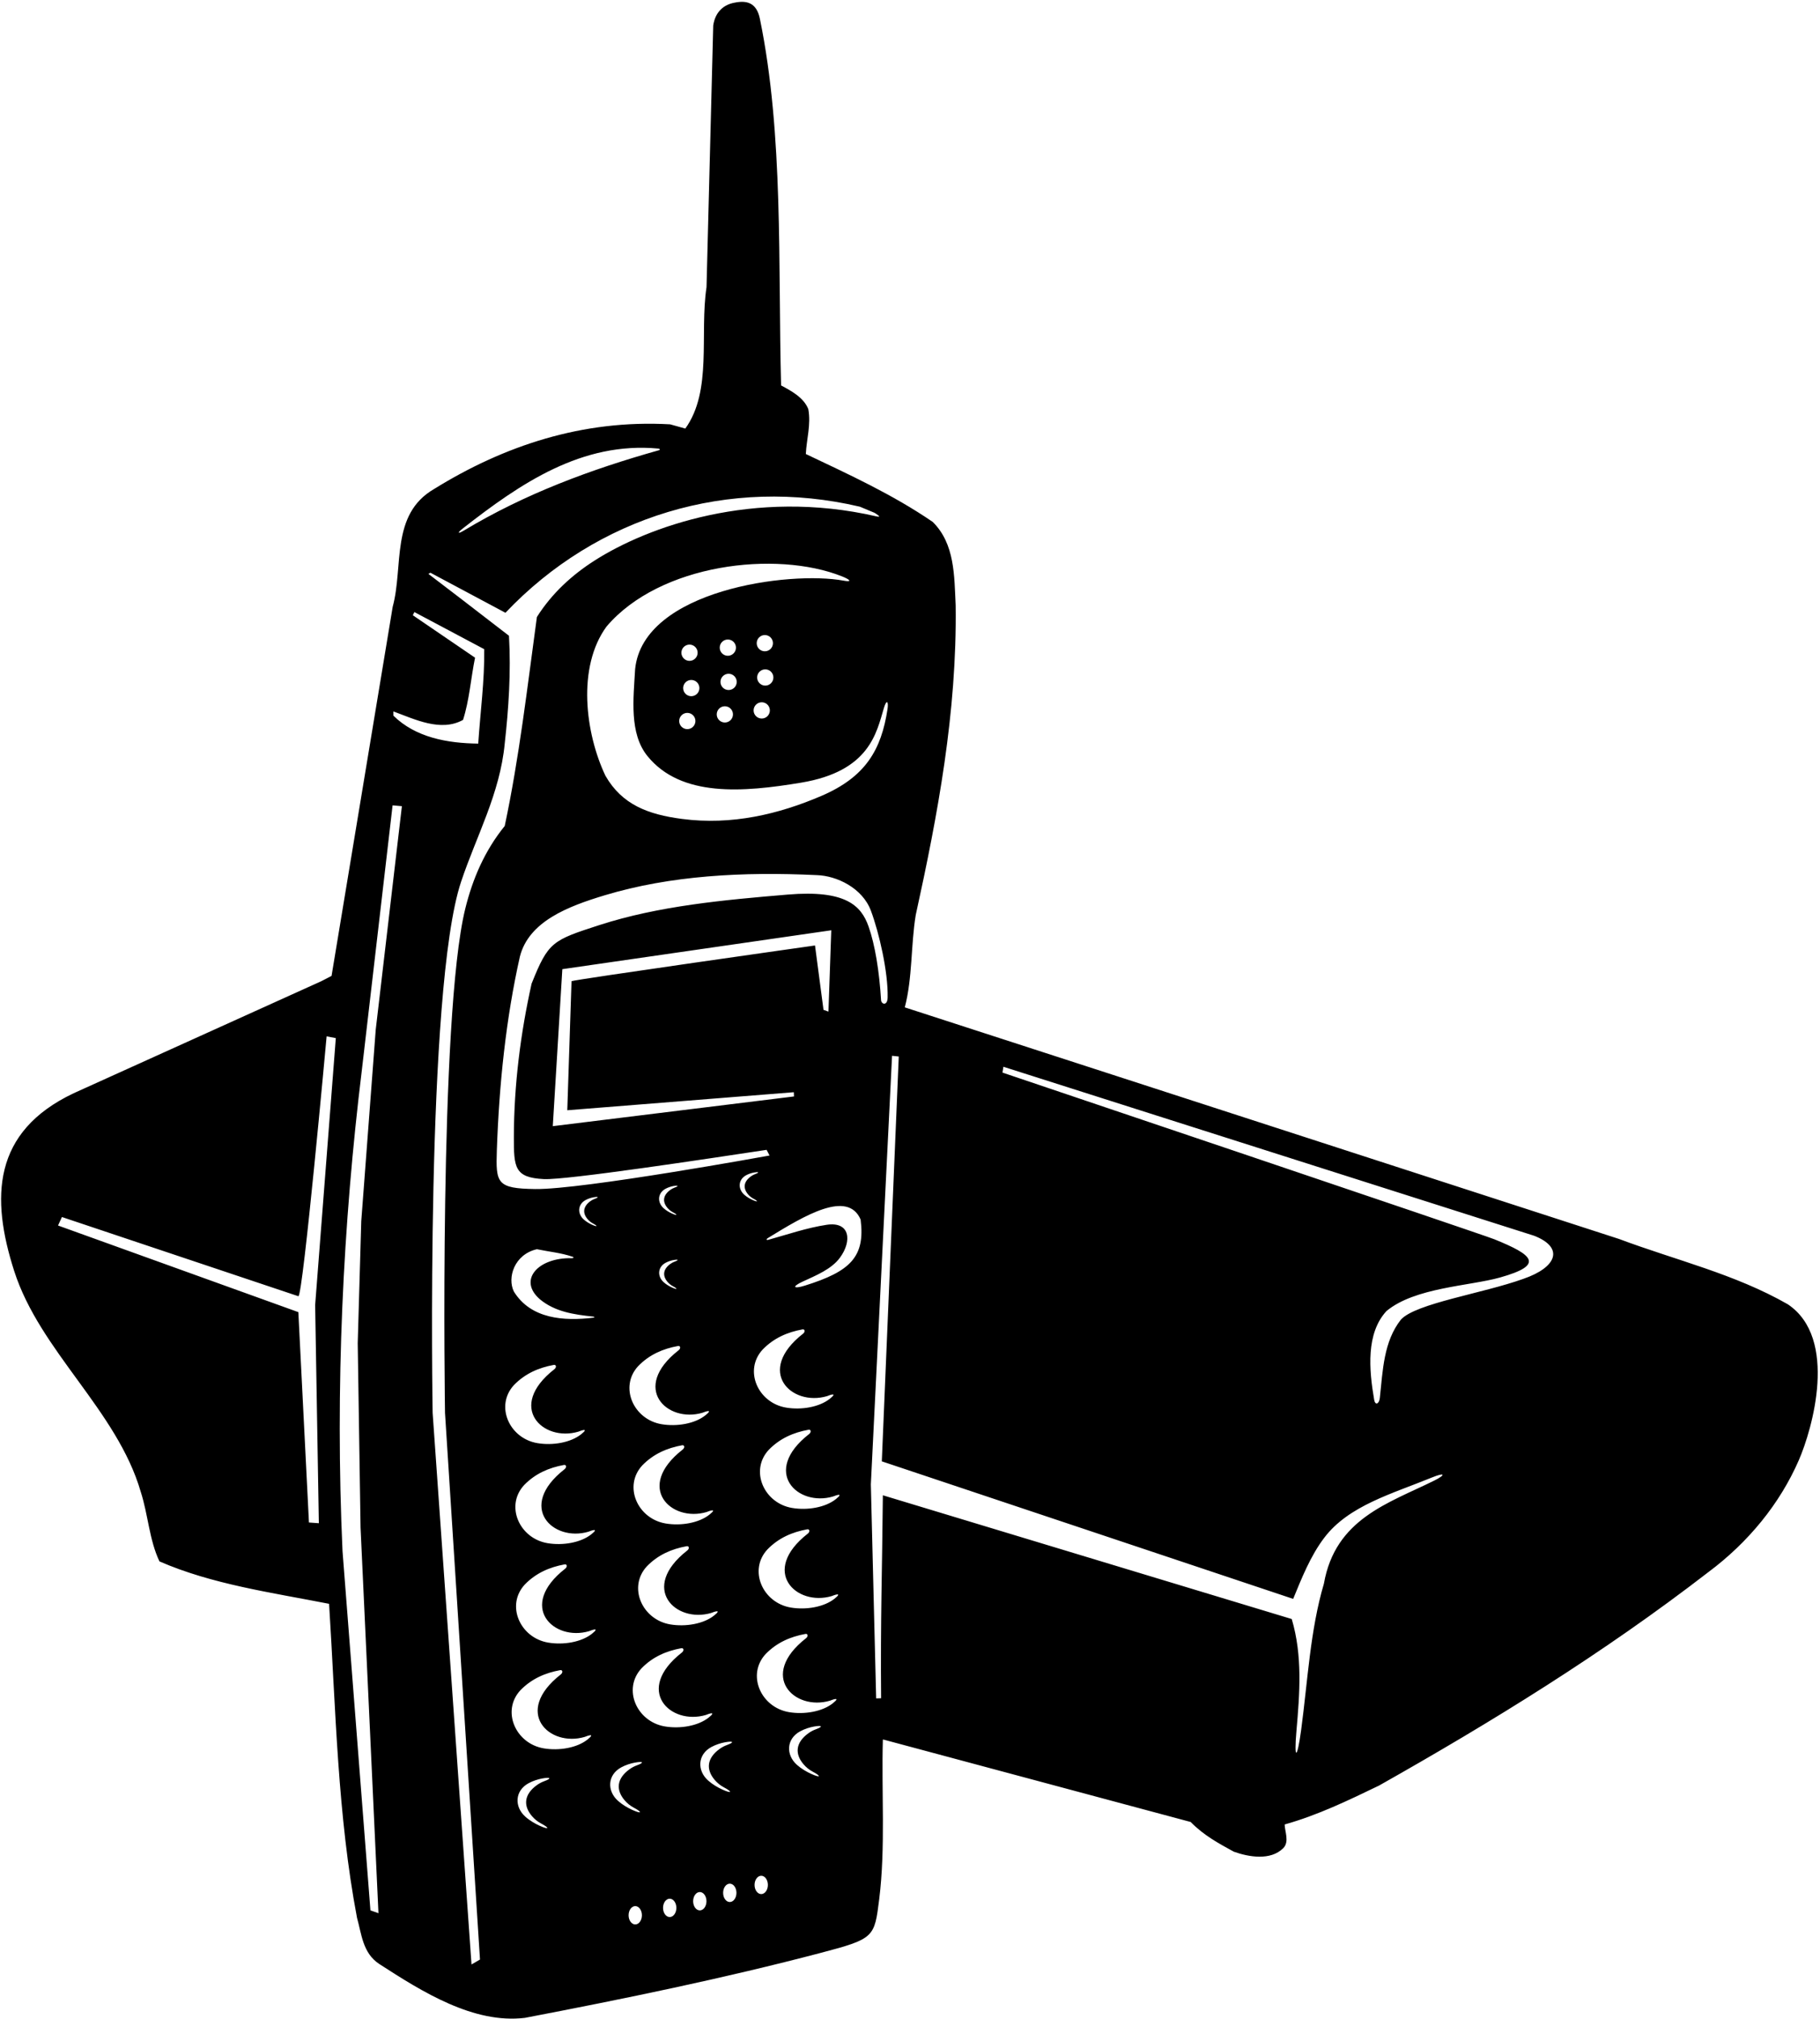 <?xml version="1.0" encoding="UTF-8"?>
<svg xmlns="http://www.w3.org/2000/svg" xmlns:xlink="http://www.w3.org/1999/xlink" width="515pt" height="571pt" viewBox="0 0 515 571" version="1.1">
<g id="surface1">
<path style=" stroke:none;fill-rule:nonzero;fill:rgb(0%,0%,0%);fill-opacity:1;" d="M 505.922 368.91 C 490.922 360.312 474.121 356.41 458.121 350.41 L 256.023 284.91 C 258.223 276.609 257.723 267.312 259.121 258.812 C 265.32 230.609 270.82 201.512 270.422 171.211 C 270.02 162.91 270.223 153.812 263.922 147.609 C 252.523 139.812 240.223 134.211 228.023 128.41 C 228.223 124.211 229.523 120.109 228.723 115.711 C 227.422 112.41 223.82 110.512 221.023 109.012 C 220.121 75.211 221.789 38.191 215.023 5.312 C 214.09 0.777 211.355 0.012 207.754 0.777 C 205.055 1.277 202.422 3.109 201.82 7.211 L 199.922 81.211 C 197.922 94.512 201.621 110.512 193.922 121.211 L 189.621 120.012 C 164.82 118.609 142.523 126.109 122.82 138.312 C 110.422 145.512 114.223 160.211 111.121 171.609 L 93.82 276.012 L 90.922 277.512 L 20.82 309.211 C -2.164 320.117 -2.625 338.801 4.012 359.469 C 11.305 382.188 33.125 398.895 39.82 421.91 C 41.922 428.41 42.223 435.512 45.121 441.609 C 60.023 448.109 76.82 450.41 93.121 453.609 C 95.023 483.812 95.523 513.41 101.023 542.41 C 102.32 547.012 102.621 552.312 107.223 555.41 C 119.723 563.512 134.09 572.445 148.523 570.711 C 176.723 565.312 204.93 559.516 232.32 552.312 C 247.43 548.34 247.438 547.918 248.785 537.156 C 250.613 522.582 249.398 506.516 249.82 492.012 L 250.023 492.012 L 336.922 515.312 C 340.621 519.109 344.922 521.41 349.121 523.711 C 353.32 525.211 359.52 526.312 363.121 522.711 C 364.922 520.91 363.52 517.91 363.52 516.012 C 372.82 513.41 381.52 509.211 390.223 505.012 C 422.121 487.012 453.52 467.711 483.32 444.711 C 494.723 436.234 503.648 425.285 509 413 C 512.836 404.195 520.234 378.543 505.922 368.91 Z M 251.129 200.605 C 249.371 212.066 244.953 219.734 232.422 225.109 C 220.402 230.262 207.086 233.477 192.922 231.609 C 183.422 230.359 176.023 227.609 171.32 219.41 C 165.621 207.41 163.223 188.711 171.621 177.211 C 186.723 159.445 219.586 155.586 238.262 163.016 C 240.766 164.012 241.078 164.668 238.742 164.23 C 223.445 161.379 182.02 166.879 179.723 189.211 C 179.242 197.574 178.004 207.457 183.227 213.863 C 192.758 225.555 210.281 224.086 226.672 221.363 C 246.062 218.141 248.012 207.285 250.133 200.176 C 250.836 197.82 251.488 198.238 251.129 200.605 Z M 216.547 193.91 C 215.277 193.91 214.246 192.879 214.246 191.609 C 214.246 190.344 215.277 189.312 216.547 189.312 C 217.816 189.312 218.844 190.344 218.844 191.609 C 218.844 192.879 217.816 193.91 216.547 193.91 Z M 217.844 200.926 C 217.844 202.191 216.816 203.223 215.547 203.223 C 214.277 203.223 213.246 202.191 213.246 200.926 C 213.246 199.652 214.277 198.625 215.547 198.625 C 216.816 198.625 217.844 199.652 217.844 200.926 Z M 214.121 181.91 C 214.121 180.641 215.152 179.609 216.422 179.609 C 217.691 179.609 218.719 180.641 218.719 181.91 C 218.719 183.18 217.691 184.207 216.422 184.207 C 215.152 184.207 214.121 183.18 214.121 181.91 Z M 206.172 195.16 C 204.902 195.16 203.871 194.129 203.871 192.859 C 203.871 191.594 204.902 190.562 206.172 190.562 C 207.441 190.562 208.469 191.594 208.469 192.859 C 208.469 194.129 207.441 195.16 206.172 195.16 Z M 207.406 202.051 C 207.406 203.316 206.379 204.348 205.109 204.348 C 203.84 204.348 202.812 203.316 202.812 202.051 C 202.812 200.777 203.84 199.75 205.109 199.75 C 206.379 199.75 207.406 200.777 207.406 202.051 Z M 203.656 183.176 C 203.656 181.902 204.684 180.875 205.953 180.875 C 207.223 180.875 208.25 181.902 208.25 183.176 C 208.25 184.441 207.223 185.473 205.953 185.473 C 204.684 185.473 203.656 184.441 203.656 183.176 Z M 194.484 201.625 C 195.754 201.625 196.781 202.652 196.781 203.926 C 196.781 205.191 195.754 206.223 194.484 206.223 C 193.215 206.223 192.188 205.191 192.188 203.926 C 192.188 202.652 193.215 201.625 194.484 201.625 Z M 192.812 184.609 C 192.812 183.344 193.84 182.312 195.109 182.312 C 196.379 182.312 197.406 183.344 197.406 184.609 C 197.406 185.879 196.379 186.91 195.109 186.91 C 193.84 186.91 192.812 185.879 192.812 184.609 Z M 195.609 196.91 C 194.34 196.91 193.312 195.879 193.312 194.609 C 193.312 193.344 194.34 192.312 195.609 192.312 C 196.879 192.312 197.906 193.344 197.906 194.609 C 197.906 195.879 196.879 196.91 195.609 196.91 Z M 130.906 149.508 C 147.293 136.676 164.703 124.84 186.309 126.871 C 186.742 126.91 186.852 127.227 186.469 127.336 C 167.152 132.766 148.492 139.68 131.207 150.086 C 129.531 151.094 129.336 150.734 130.906 149.508 Z M 111.32 201.211 C 117.32 203.41 124.723 207.109 131.023 203.609 C 132.82 198.012 133.223 191.91 134.422 186.012 L 116.82 174.012 L 117.254 173.109 L 137.023 183.609 C 137.121 192.512 135.922 201.41 135.32 210.312 C 126.621 210.211 117.621 208.609 111.32 202.41 Z M 89.176 369.117 L 90.223 430.812 L 87.422 430.609 L 84.422 371.109 L 16.422 346.609 L 17.523 344.211 L 84.422 366.609 C 85.723 366.812 92.422 293.109 92.422 293.109 L 95.023 293.609 Z M 106.32 291.211 L 102.223 345.41 L 101.223 379.91 L 102.023 432.012 L 107.09 541.109 L 104.82 540.312 L 96.922 438.711 C 94.82 392.512 97.023 346.41 102.422 302.41 L 111.09 227.777 L 113.723 228.012 Z M 133.422 555.609 L 122.422 399.609 C 122.422 399.609 120.348 279.754 130.461 249.418 C 134.777 236.469 141.473 224.484 142.82 210.312 C 143.922 200.41 144.621 190.109 144.023 179.812 C 137.684 174.891 122.48 163.238 121.223 162.312 L 121.797 161.984 L 143.023 173.312 C 168.922 146.012 206.32 134.609 243.32 143.312 L 247.453 145.035 C 247.453 145.035 249.953 146.5 248.051 146.059 C 213.18 138.008 183.137 149.066 168.34 158.48 C 161.945 162.551 156.191 167.758 151.922 174.512 C 149.223 194.312 146.922 214.312 142.82 233.609 C 137.164 240.594 133.734 248.535 131.645 257.043 C 124.145 287.551 125.922 399.609 125.922 399.609 L 135.82 554.211 Z M 145.449 391.719 C 148.621 388.461 152.453 386.82 156.695 386.039 C 157.402 385.91 157.555 386.715 156.867 387.254 C 143.238 397.906 153.586 407.902 163.652 404.918 L 164.18 404.719 C 164.18 404.719 166.922 403.684 164.43 405.664 C 161.48 408.012 156.41 408.895 152.051 408.16 C 144.074 406.812 140.008 397.578 145.449 391.719 Z M 152.82 367.512 C 157.051 371.004 162.375 371.793 167.789 372.363 C 168.266 372.414 168.359 372.629 167.922 372.68 C 159.625 373.672 150.266 373.102 145.422 365.312 C 143.465 361.398 145.512 354.789 151.922 353.312 C 155.305 354.023 158.848 354.34 162.055 355.461 C 162.449 355.598 162.309 355.867 161.797 355.855 C 152.332 355.617 146.41 362.016 152.82 367.512 Z M 166.523 433.211 L 167.051 433.012 C 167.051 433.012 169.789 431.977 167.301 433.961 C 164.355 436.305 159.281 437.188 154.922 436.453 C 146.945 435.105 142.879 425.871 148.32 420.012 C 151.492 416.754 155.324 415.113 159.566 414.336 C 160.273 414.203 160.426 415.008 159.738 415.547 C 146.109 426.199 156.457 436.195 166.523 433.211 Z M 154.055 503.754 C 153.273 504.035 152.535 504.43 151.871 504.914 C 148.34 507.488 147.984 510.645 150.504 513.629 C 151.234 514.496 152.152 515.234 153.109 515.734 C 155.609 517.047 155.422 517.609 152.672 516.359 C 151.434 515.797 149.934 514.945 148.68 513.836 C 145.473 510.988 145.664 506.445 149.598 504.332 C 150.852 503.656 152.254 503.219 153.445 503 C 155.758 502.578 156.195 502.973 154.055 503.754 Z M 166.242 491.992 C 163.297 494.344 158.223 495.223 153.863 494.488 C 145.887 493.145 141.82 483.91 147.262 478.047 C 150.434 474.789 154.266 473.148 158.508 472.367 C 159.215 472.238 159.367 473.043 158.68 473.582 C 145.051 484.234 155.398 494.23 165.465 491.246 L 165.992 491.047 C 165.992 491.047 168.73 490.012 166.242 491.992 Z M 167.492 462.082 C 164.547 464.43 159.473 465.312 155.113 464.574 C 147.137 463.23 143.07 453.996 148.512 448.137 C 151.684 444.879 155.516 443.238 159.758 442.457 C 160.465 442.328 160.617 443.133 159.93 443.668 C 146.301 454.32 156.648 464.316 166.715 461.336 L 167.242 461.137 C 167.242 461.137 169.98 460.102 167.492 462.082 Z M 168.312 339.062 C 167.863 339.227 167.434 339.453 167.047 339.734 C 164.996 341.23 164.789 343.062 166.254 344.797 C 166.68 345.301 167.211 345.73 167.766 346.02 C 169.219 346.785 169.109 347.109 167.512 346.383 C 166.793 346.059 165.922 345.562 165.195 344.918 C 163.328 343.262 163.441 340.625 165.727 339.398 C 166.453 339.008 167.27 338.754 167.965 338.625 C 169.305 338.379 169.559 338.609 168.312 339.062 Z M 179.754 544.285 C 178.715 544.285 177.871 543.125 177.871 541.695 C 177.871 540.262 178.715 539.102 179.754 539.102 C 180.797 539.102 181.641 540.262 181.641 541.695 C 181.641 543.125 180.797 544.285 179.754 544.285 Z M 180.266 499.27 C 179.488 499.551 178.746 499.945 178.086 500.43 C 174.551 503.004 174.199 506.16 176.719 509.145 C 177.449 510.012 178.367 510.75 179.324 511.254 C 181.824 512.566 181.637 513.129 178.887 511.879 C 177.648 511.316 176.145 510.461 174.895 509.352 C 171.688 506.504 171.875 501.961 175.812 499.848 C 177.062 499.172 178.465 498.734 179.66 498.516 C 181.969 498.094 182.406 498.488 180.266 499.27 Z M 188.879 362.547 C 189.305 363.051 189.836 363.48 190.391 363.77 C 191.844 364.535 191.734 364.859 190.137 364.133 C 189.418 363.809 188.547 363.312 187.82 362.668 C 185.953 361.012 186.066 358.375 188.352 357.148 C 189.078 356.758 189.895 356.504 190.59 356.375 C 191.93 356.129 192.184 356.359 190.938 356.812 C 190.488 356.977 190.059 357.203 189.672 357.484 C 187.621 358.98 187.414 360.812 188.879 362.547 Z M 190.914 335.879 C 190.465 336.047 190.035 336.273 189.648 336.555 C 187.598 338.051 187.395 339.883 188.855 341.617 C 189.281 342.121 189.812 342.551 190.367 342.84 C 191.82 343.602 191.711 343.93 190.113 343.203 C 189.395 342.879 188.523 342.383 187.797 341.734 C 185.934 340.082 186.043 337.445 188.328 336.215 C 189.059 335.824 189.871 335.57 190.562 335.441 C 191.906 335.199 192.16 335.426 190.914 335.879 Z M 191.844 380.688 C 192.551 380.555 192.699 381.363 192.016 381.898 C 178.383 392.551 188.73 402.547 198.797 399.562 L 199.324 399.367 C 199.324 399.367 202.066 398.328 199.574 400.312 C 196.629 402.66 191.559 403.539 187.195 402.805 C 179.219 401.461 175.152 392.227 180.598 386.363 C 183.77 383.105 187.602 381.465 191.844 380.688 Z M 201.254 456.188 L 201.781 455.992 C 201.781 455.992 204.523 454.953 202.035 456.938 C 199.086 459.285 194.016 460.164 189.652 459.43 C 181.68 458.086 177.609 448.852 183.055 442.988 C 186.227 439.73 190.059 438.09 194.301 437.312 C 195.008 437.18 195.156 437.988 194.473 438.523 C 180.844 449.176 191.191 459.172 201.254 456.188 Z M 200.734 428.391 C 197.785 430.738 192.715 431.621 188.355 430.887 C 180.379 429.539 176.312 420.309 181.754 414.445 C 184.926 411.188 188.758 409.547 193 408.766 C 193.707 408.637 193.859 409.441 193.172 409.977 C 179.543 420.629 189.891 430.629 199.953 427.645 L 200.484 427.445 C 200.484 427.445 203.227 426.41 200.734 428.391 Z M 189.504 542.195 C 188.465 542.195 187.621 541.035 187.621 539.602 C 187.621 538.168 188.465 537.008 189.504 537.008 C 190.547 537.008 191.391 538.168 191.391 539.602 C 191.391 541.035 190.547 542.195 189.504 542.195 Z M 188.133 488.285 C 180.156 486.941 176.09 477.707 181.535 471.844 C 184.703 468.586 188.539 466.945 192.781 466.164 C 193.488 466.035 193.637 466.84 192.953 467.379 C 179.32 478.031 189.672 488.027 199.734 485.043 L 200.262 484.844 C 200.262 484.844 203.004 483.809 200.516 485.789 C 197.566 488.137 192.492 489.02 188.133 488.285 Z M 198.023 540.312 C 196.98 540.312 196.137 539.152 196.137 537.719 C 196.137 536.285 196.98 535.125 198.023 535.125 C 199.062 535.125 199.906 536.285 199.906 537.719 C 199.906 539.152 199.062 540.312 198.023 540.312 Z M 200.395 503.602 C 197.188 500.754 197.375 496.211 201.312 494.098 C 202.562 493.422 203.965 492.984 205.16 492.766 C 207.469 492.344 207.906 492.738 205.766 493.52 C 204.988 493.801 204.246 494.195 203.586 494.68 C 200.051 497.254 199.699 500.41 202.219 503.395 C 202.949 504.262 203.867 505 204.824 505.504 C 207.324 506.816 207.137 507.379 204.387 506.129 C 203.148 505.566 201.645 504.711 200.395 503.602 Z M 206.504 537.945 C 205.465 537.945 204.621 536.785 204.621 535.352 C 204.621 533.918 205.465 532.758 206.504 532.758 C 207.547 532.758 208.391 533.918 208.391 535.352 C 208.391 536.785 207.547 537.945 206.504 537.945 Z M 210.609 337.91 C 208.746 336.254 208.855 333.617 211.141 332.387 C 211.867 331.996 212.684 331.742 213.379 331.617 C 214.719 331.371 214.973 331.598 213.73 332.051 C 213.277 332.219 212.848 332.445 212.461 332.727 C 210.41 334.223 210.203 336.055 211.668 337.789 C 212.094 338.293 212.629 338.723 213.18 339.012 C 214.633 339.773 214.523 340.102 212.926 339.375 C 212.211 339.051 211.336 338.555 210.609 337.91 Z M 215.824 381.672 C 218.996 378.41 222.828 376.773 227.066 375.992 C 227.777 375.863 227.926 376.668 227.238 377.203 C 213.609 387.855 223.961 397.852 234.023 394.871 L 234.551 394.672 C 234.551 394.672 237.293 393.633 234.805 395.617 C 231.855 397.965 226.781 398.848 222.422 398.109 C 214.445 396.766 210.379 387.531 215.824 381.672 Z M 215.402 535.703 C 214.359 535.703 213.516 534.543 213.516 533.109 C 213.516 531.68 214.359 530.52 215.402 530.52 C 216.441 530.52 217.285 531.68 217.285 533.109 C 217.285 534.543 216.441 535.703 215.402 535.703 Z M 230.891 489.082 C 230.113 489.363 229.371 489.758 228.711 490.242 C 225.176 492.816 224.824 495.973 227.344 498.957 C 228.074 499.824 228.992 500.562 229.949 501.066 C 232.449 502.379 232.262 502.941 229.512 501.691 C 228.273 501.129 226.77 500.273 225.52 499.164 C 222.312 496.316 222.5 491.773 226.438 489.66 C 227.688 488.984 229.09 488.547 230.285 488.328 C 232.594 487.906 233.031 488.301 230.891 489.082 Z M 235.641 481.75 C 232.691 484.098 227.617 484.977 223.258 484.242 C 215.281 482.898 211.215 473.664 216.66 467.801 C 219.828 464.547 223.664 462.902 227.906 462.125 C 228.613 461.992 228.762 462.801 228.078 463.336 C 214.445 473.988 224.797 483.984 234.859 481 L 235.387 480.805 C 235.387 480.805 238.129 479.766 235.641 481.75 Z M 236.141 452.164 C 233.191 454.512 228.117 455.395 223.758 454.66 C 215.781 453.312 211.715 444.078 217.16 438.219 C 220.328 434.961 224.164 433.32 228.406 432.539 C 229.113 432.41 229.262 433.215 228.578 433.754 C 214.945 444.406 225.297 454.402 235.359 451.418 L 235.887 451.219 C 235.887 451.219 238.629 450.184 236.141 452.164 Z M 236.516 424 C 233.566 426.348 228.492 427.23 224.133 426.492 C 216.156 425.148 212.09 415.914 217.535 410.051 C 220.703 406.797 224.539 405.152 228.781 404.375 C 229.488 404.242 229.637 405.051 228.953 405.586 C 215.32 416.238 225.672 426.234 235.734 423.25 L 236.262 423.055 C 236.262 423.055 239.004 422.016 236.516 424 Z M 227.754 363.609 C 224.527 364.621 223.949 363.949 227.109 362.484 C 230.91 360.723 235.25 358.996 237.672 355.715 C 241.133 351.023 240.586 345.398 233.914 346.41 C 228.227 347.277 222.906 349.133 217.391 350.66 C 216.836 350.816 216.766 350.48 217.285 350.16 C 227.734 343.742 239.836 336.48 243.523 344.91 C 244.879 355.512 240.582 359.605 227.754 363.609 Z M 224.621 308.91 L 224.672 310.109 L 156.422 318.512 L 159.121 274.109 L 235.223 263.109 L 234.422 286.109 L 233.023 285.609 L 230.621 267.41 C 230.621 267.41 162.121 277.109 161.723 277.512 L 160.523 314.012 Z M 222.922 253.012 C 204.809 254.531 186.422 256.203 169.602 261.641 C 156.277 265.949 155.16 266.363 150.422 278.211 C 147.336 292.055 145.434 306.734 145.406 321.609 C 145.395 330.176 145.578 333.078 153.902 333.484 C 160.289 333.801 200.812 327.637 216.922 325.211 L 217.758 326.812 C 217.758 326.812 164.789 336.484 151.422 336.297 C 140.609 336.145 140.27 334.664 140.59 325.359 C 141.234 306.672 143.172 288.027 147.121 270.512 C 149.672 260.609 160.672 256.359 171.121 253.211 C 189.699 247.613 210.223 246.512 231.121 247.512 C 236.785 247.68 244.047 251.152 246.445 257.594 C 248.777 263.848 251.328 274.934 251.172 282.117 C 251.117 284.605 249.387 284.055 249.312 282.867 C 248.816 274.684 247.594 267.172 245.758 261.992 C 243.664 256.082 239.219 251.645 222.922 253.012 Z M 405.746 418.801 C 392.785 425.203 377.848 429.586 374.621 447.91 C 370.742 460.988 370.047 475.395 368.176 489.328 C 367.051 497.73 366.125 497.867 366.848 489.602 C 367.781 478.906 368.605 468.305 365.52 457.91 L 249.82 422.91 C 249.621 444.41 249.121 457.91 249.32 480.312 L 247.922 480.359 L 246.422 419.812 L 252.422 298.609 L 254.32 298.812 L 249.523 413.312 L 365.922 452.211 C 368.297 446.461 370.789 440.086 374.742 434.895 C 381.66 425.801 393.934 422.488 405.234 417.859 C 408.824 416.391 409.324 417.031 405.746 418.801 Z M 431.02 361.711 C 419.621 365.812 400.672 368.609 396.422 373.211 C 391.527 379.406 391.289 387.535 390.449 395.363 C 390.258 397.137 389.129 397.551 388.848 395.914 C 387.363 387.305 386.523 377.113 392.32 370.812 C 400.348 364.121 415.82 363.742 424.477 361.309 C 437.105 357.754 433.898 354.969 422.82 350.492 C 419.516 349.152 283.672 303.359 283.672 303.359 L 283.922 301.711 L 434.121 349.512 C 442.672 352.859 440.59 358.438 431.02 361.711 "/>
</g>
</svg>
